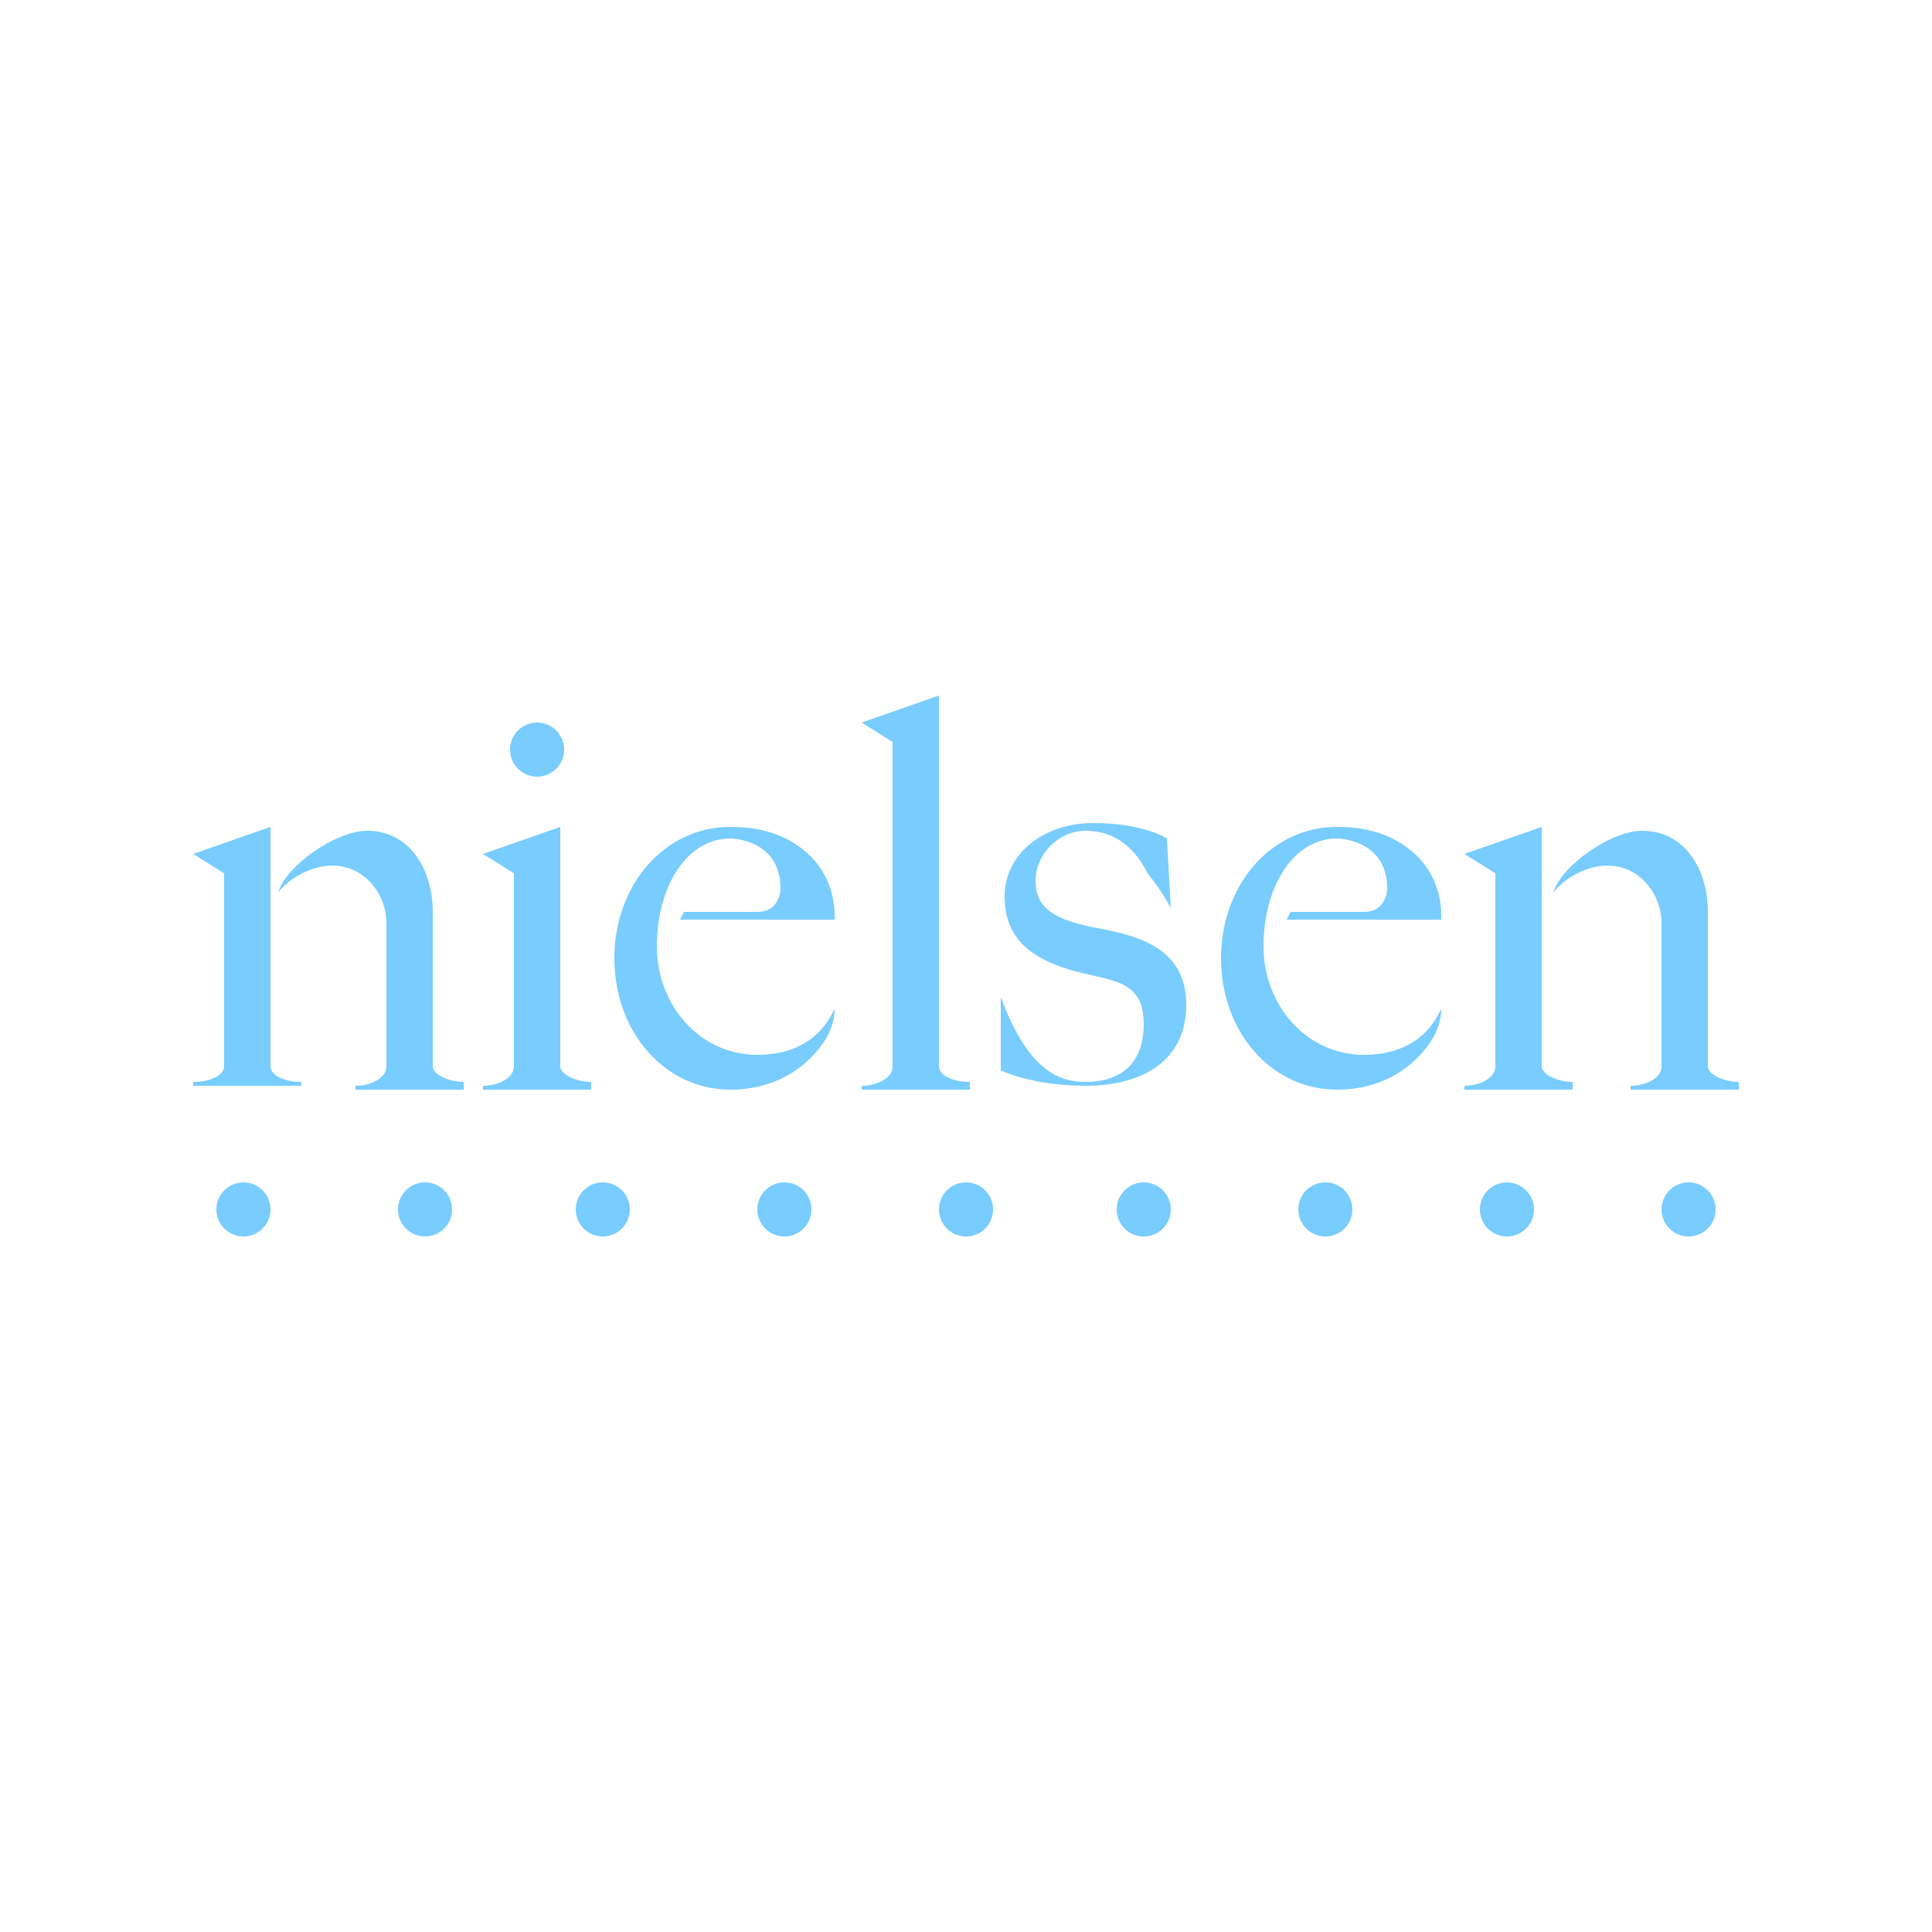 <svg xmlns="http://www.w3.org/2000/svg" width="50" height="50" viewBox="0 0 50 50"><g fill="#78CCFE"><path d="M14.5 27.6v-6.2l-2 .7.8.5v5c0 .3-.4.5-.8.5v.1h2.8v-.2c-.4 0-.8-.2-.8-.4zM24.3 27.6v-9.6l-2 .7.8.5v8.4c0 .3-.4.5-.8.5v.1h2.8v-.2c-.5 0-.8-.2-.8-.4zM7 27.6v-6.2l-2 .7.8.5v5c0 .2-.3.4-.8.4v.1h2.8v-.1c-.5 0-.8-.2-.8-.4zM11.2 27.6v-4c0-1.1-.6-2.1-1.7-2.1-.8 0-2.1.9-2.3 1.6.3-.4.9-.7 1.4-.7.8 0 1.4.7 1.4 1.5v3.7c0 .3-.4.5-.8.5v.1h2.8v-.2c-.4 0-.8-.2-.8-.4zM39.9 27.6v-6.2l-2 .7.8.5v5c0 .3-.4.5-.8.5v.1h2.8v-.2c-.4 0-.8-.2-.8-.4zM44.2 27.6v-4c0-1.1-.6-2.1-1.7-2.1-.8 0-2.1.9-2.3 1.6.3-.4.9-.7 1.4-.7.8 0 1.4.7 1.4 1.5v3.7c0 .3-.4.5-.8.5v.1h2.8v-.2c-.4 0-.8-.2-.8-.4z"/><circle cx="13.9" cy="19.4" r=".7"/><path d="M21.6 23.7c0-.7-.3-1.3-.8-1.7-.5-.4-1.1-.6-1.9-.6-1.7 0-3 1.5-3 3.4s1.3 3.4 3 3.4c1.1 0 1.9-.5 2.4-1.2.2-.3.3-.6.3-.9-.4.9-1.2 1.2-2 1.2-1.5 0-2.6-1.3-2.6-2.8 0-1.6.8-2.8 1.9-2.8 0 0 1.3 0 1.3 1.3 0 0 0 .6-.6.6h-1.9l-.1.2h4zM37.3 23.7c0-.7-.3-1.3-.8-1.7-.5-.4-1.1-.6-1.9-.6-1.7 0-3 1.5-3 3.4s1.3 3.4 3 3.4c1.1 0 1.9-.5 2.4-1.2.2-.3.3-.6.3-.9-.4.9-1.2 1.2-2 1.2-1.5 0-2.6-1.3-2.6-2.8 0-1.6.8-2.8 1.9-2.8 0 0 1.3 0 1.3 1.3 0 0 0 .6-.6.6h-1.9l-.1.2h4zM30.3 23.5l-.1-1.8s-.6-.4-1.9-.4c-1.3 0-2.3.8-2.3 1.9 0 1.1.7 1.6 1.7 1.9 1 .3 1.9.2 1.9 1.4s-.8 1.5-1.5 1.5-1.5-.3-2.2-2.2v1.9s.8.4 2.2.4 2.6-.6 2.6-2.1-1.3-1.8-2.4-2c-1-.2-1.5-.5-1.5-1.2s.6-1.3 1.3-1.3c.8 0 1.3.5 1.6 1.1.4.5.6.9.6.9z"/><circle cx="6.3" cy="31.3" r=".7"/><circle cx="43.7" cy="31.3" r=".7"/><circle cx="39" cy="31.3" r=".7"/><circle cx="34.3" cy="31.3" r=".7"/><circle cx="29.6" cy="31.3" r=".7"/><circle cx="25" cy="31.3" r=".7"/><circle cx="20.3" cy="31.3" r=".7"/><circle cx="15.6" cy="31.3" r=".7"/><circle cx="11" cy="31.3" r=".7"/></g></svg>